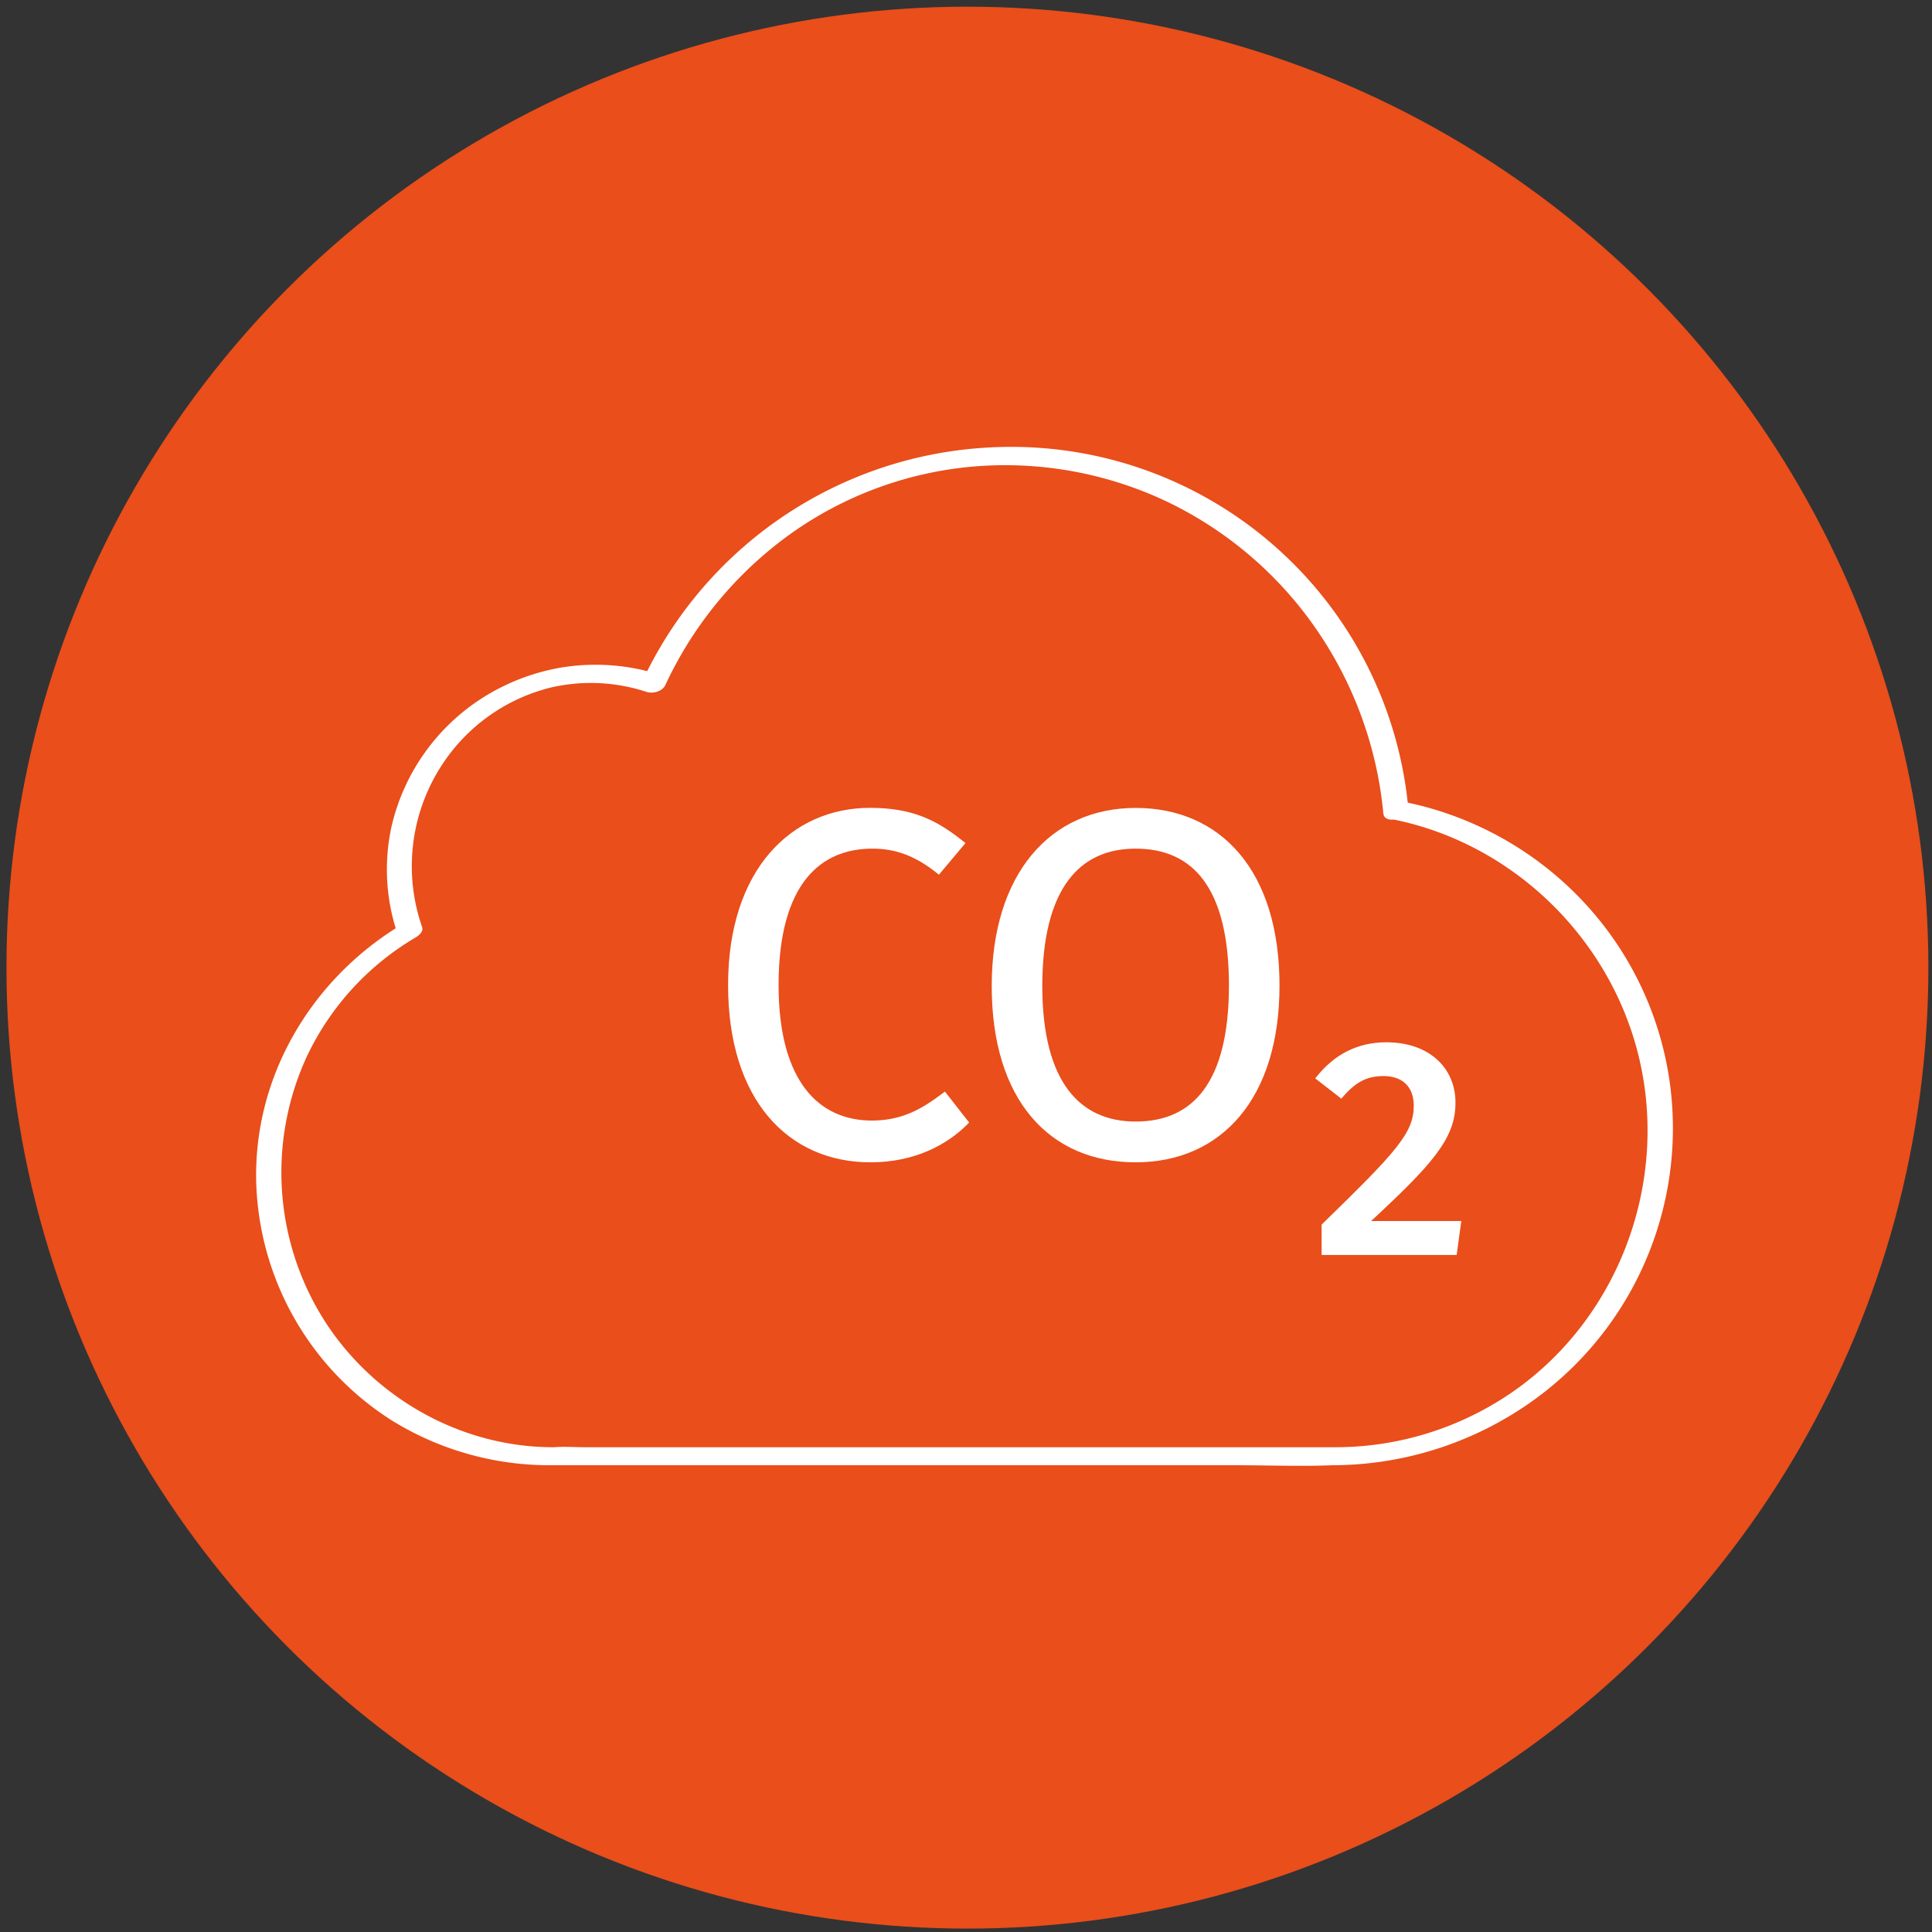 <svg xmlns="http://www.w3.org/2000/svg" viewBox="0 0 528.74 528.74"><rect x="0" y="0" width="528.74" height="528.74" fill="#333333" stroke="none"/><defs><style>.cls-1{fill:#e94e1b;}.cls-2,.cls-3{fill:#fff;}.cls-2{stroke:#fff;stroke-miterlimit:10;stroke-width:1.5px;}</style></defs><g id="Layer_1" data-name="Layer 1"><circle class="cls-1" cx="264.76" cy="264.82" r="262.99"/><path class="cls-2" d="M263.16,230.83l-6.3,7.51c-5.9-4.69-11.4-6.84-18.11-6.84-14.49,0-26.42,9.79-26.42,38.1,0,27,11.53,37.82,26.29,37.82,8.85,0,14.48-3.62,19.85-7.64l5.77,7.38c-5.23,5.23-13.82,10.19-26,10.19-22.13,0-38.23-16.77-38.23-47.75,0-31.39,17.17-47.76,38.1-47.76C249.48,221.84,255.92,225.06,263.16,230.83Z"/><path class="cls-2" d="M349.42,269.73c0,30.45-15.56,47.62-38.63,47.62s-38.63-16.63-38.63-47.49c0-30.44,15.83-48,38.63-48S349.42,238.61,349.42,269.73Zm-64.92.13c0,26.83,10.73,37.83,26.29,37.83,16.1,0,26.29-11,26.29-38S327,231.5,310.79,231.5C295,231.5,284.5,242.77,284.5,269.86Z"/><path class="cls-2" d="M397.58,301.79c0,9.39-5.9,16.23-24.28,33.13h25.76L398,342.7H362.44v-7.24c20.39-19.85,25.22-25.08,25.22-32.86,0-5.77-3.63-8.86-9-8.86-4.83,0-8.05,1.75-11.67,5.9L361,295c4.7-5.77,10.73-9,18.38-9C390.87,286,397.58,292.8,397.58,301.79Z"/><path class="cls-3" d="M385.38,220.83a109.07,109.07,0,0,0-111.51-98.49,111.16,111.16,0,0,0-95,58c-1.13,2.06-2.18,4.17-3.17,6.3l5.18-1.89a58.11,58.11,0,0,0-27.64-2,58.76,58.76,0,0,0-21,8.12,56.93,56.93,0,0,0-25.08,35.29,54.9,54.9,0,0,0,1.61,29.36l1.89-2.91c-25.14,14.77-41.43,41.84-40.53,71.27A79.88,79.88,0,0,0,107.65,389a82,82,0,0,0,42.93,12l-3.12-2.23h0c0,1.75,1.63,2.23,3.12,2.23H338.49c8.65,0,17.38.36,26,0h.36c1.32,0,3.72-1.15,3.72-2.74h0l-3.72,2.74a94.58,94.58,0,0,0,50.73-15,91.69,91.69,0,0,0,41.27-90.61,90.67,90.67,0,0,0-22.28-47.27,92.19,92.19,0,0,0-44.45-27.29c-2.31-.62-4.63-1.14-7-1.6a4.33,4.33,0,0,0-4.4,2.08c-.71,1.61.65,2.58,2.06,2.85,33.43,6.5,60.51,33.11,68,66.25,7.44,32.86-5.11,68.08-32,88.48a85.21,85.21,0,0,1-51.39,17.18c-1.33,0-3.72,1.15-3.72,2.74h0l3.72-2.74H160c-2.78,0-5.67-.23-8.44,0h-.36l3.13,2.23h0c0-1.76-1.64-2.22-3.13-2.23C126.44,396,103.1,383,89.47,362.47a75.68,75.68,0,0,1-5.29-73.77,74.91,74.91,0,0,1,29.46-32.08c.93-.55,2.3-1.61,1.88-2.91a50.64,50.64,0,0,1,4.76-43.31,49.8,49.8,0,0,1,30.64-22.28,48.64,48.64,0,0,1,26,1.23c1.76.55,4.34-.08,5.18-1.89a105.74,105.74,0,0,1,34.16-41.29A101.17,101.17,0,0,1,267,127.63,103.33,103.33,0,0,1,318.77,137a104.55,104.55,0,0,1,39,31.77,106.44,106.44,0,0,1,20,47.33c.34,2.18.61,4.37.83,6.57.31,3.1,7.09,1.46,6.76-1.81Z"/></g></svg>